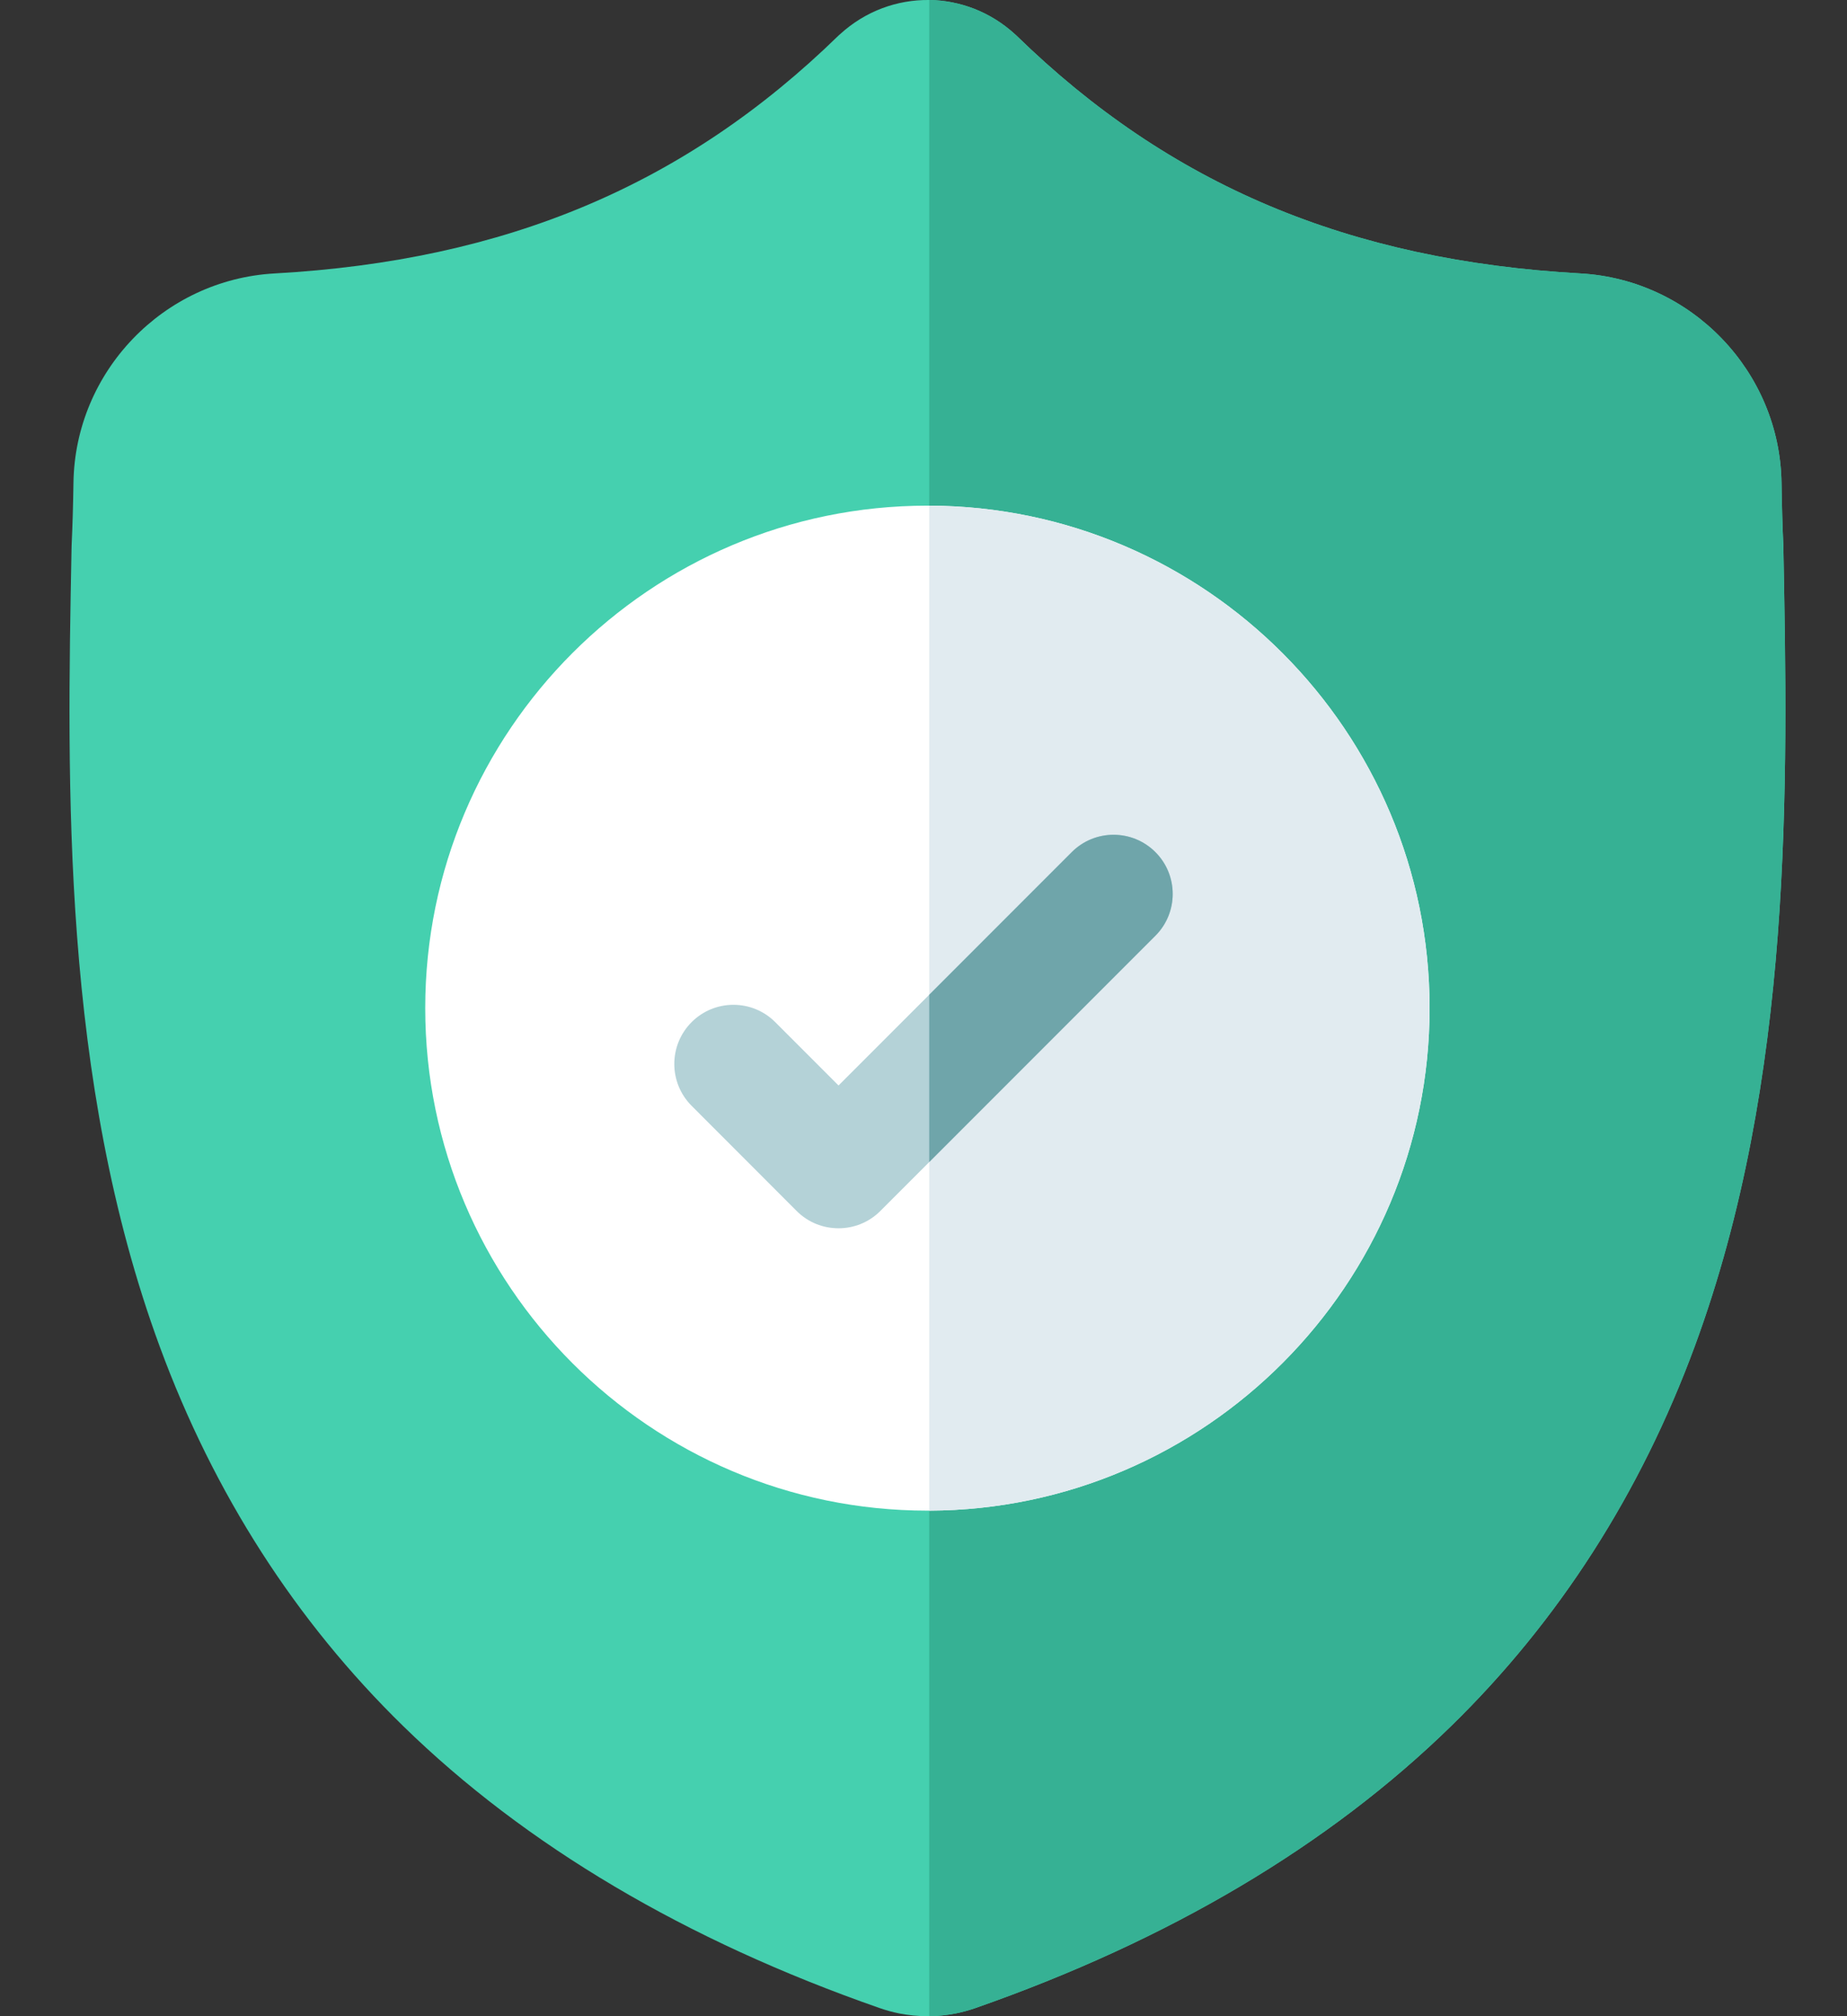 <svg width="22" height="24" viewBox="0 0 22 24" fill="none" xmlns="http://www.w3.org/2000/svg">
<rect x="0" y="0" width="22" height="24" fill="#333333" stroke="none"/>
<path d="M20.186 16.027C19.541 17.775 18.566 19.296 17.286 20.545C15.83 21.967 13.923 23.097 11.619 23.903C11.543 23.929 11.464 23.951 11.385 23.967C11.28 23.987 11.174 23.999 11.068 24H11.047C10.935 24 10.822 23.989 10.709 23.967C10.63 23.951 10.552 23.929 10.477 23.903C8.17 23.099 6.26 21.969 4.803 20.547C3.523 19.298 2.547 17.779 1.903 16.03C0.732 12.852 0.798 9.35 0.852 6.536L0.853 6.493C0.864 6.26 0.871 6.016 0.875 5.747C0.894 4.423 1.946 3.329 3.27 3.255C6.029 3.101 8.164 2.201 9.988 0.423L10.004 0.409C10.307 0.131 10.688 -0.005 11.068 0C11.434 0.005 11.799 0.141 12.091 0.409L12.107 0.423C13.931 2.201 16.065 3.101 18.825 3.255C20.148 3.329 21.2 4.423 21.22 5.747C21.224 6.018 21.231 6.262 21.242 6.493L21.242 6.511C21.296 9.33 21.362 12.839 20.186 16.027Z" fill="#45D0AF"/>
<path d="M20.186 16.027C19.541 17.775 18.566 19.296 17.286 20.545C15.83 21.967 13.923 23.097 11.618 23.903C11.543 23.929 11.464 23.951 11.385 23.967C11.28 23.987 11.173 23.999 11.068 24V0C11.434 0.005 11.799 0.141 12.091 0.409L12.106 0.423C13.931 2.201 16.065 3.101 18.825 3.255C20.148 3.329 21.2 4.423 21.22 5.747C21.224 6.018 21.231 6.262 21.241 6.493L21.242 6.511C21.296 9.33 21.362 12.839 20.186 16.027Z" fill="#36B194"/>
<path d="M17.028 12C17.028 15.291 14.356 17.97 11.068 17.982H11.047C7.749 17.982 5.065 15.298 5.065 12C5.065 8.702 7.749 6.019 11.047 6.019H11.068C14.356 6.03 17.028 8.709 17.028 12Z" fill="white"/>
<path d="M17.028 12C17.028 15.291 14.356 17.97 11.068 17.982V6.019C14.356 6.03 17.028 8.709 17.028 12Z" fill="#E1EBF0"/>
<path d="M13.762 11.139L11.068 13.833L10.486 14.415C10.348 14.553 10.168 14.621 9.988 14.621C9.807 14.621 9.627 14.553 9.489 14.415L8.238 13.163C7.963 12.888 7.963 12.442 8.238 12.167C8.513 11.892 8.959 11.892 9.234 12.167L9.988 12.921L12.766 10.143C13.041 9.868 13.487 9.868 13.762 10.143C14.037 10.418 14.037 10.864 13.762 11.139Z" fill="#B4D2D7"/>
<path d="M13.762 11.139L11.068 13.833V11.841L12.766 10.143C13.041 9.868 13.487 9.868 13.762 10.143C14.037 10.418 14.037 10.864 13.762 11.139Z" fill="#6FA5AA"/>
</svg>
